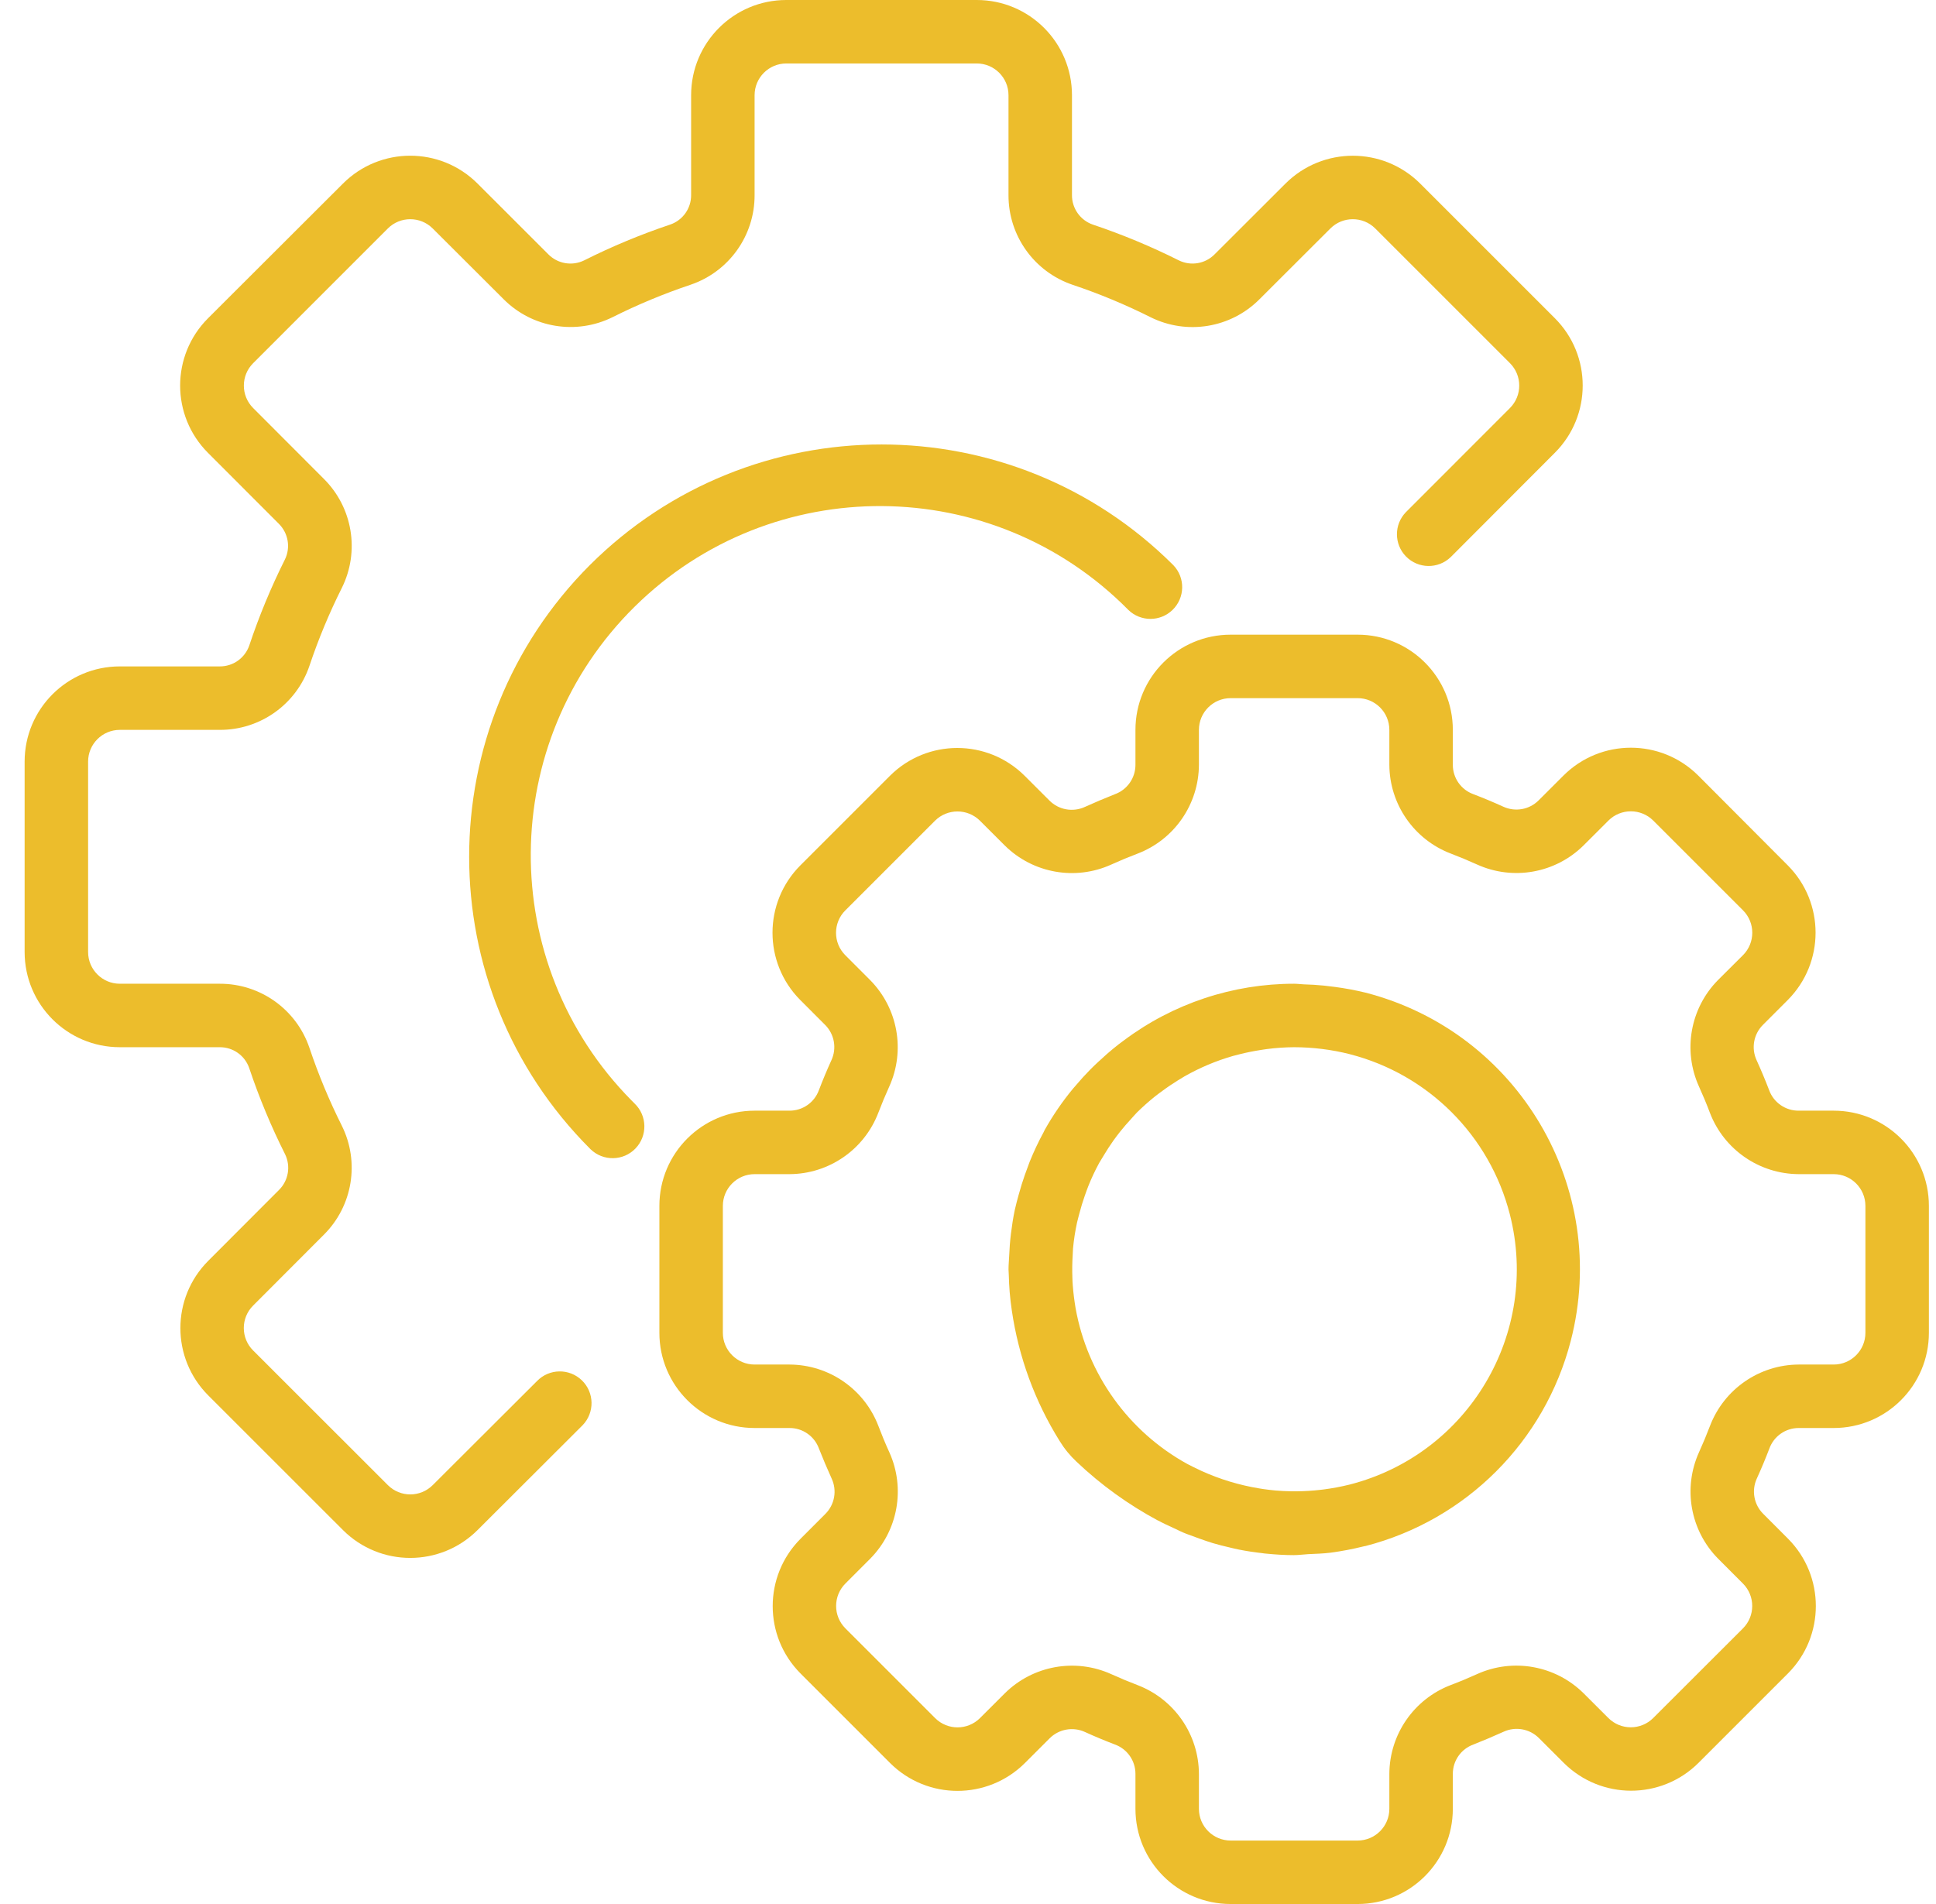 <svg width="61" height="60" viewBox="0 0 61 60" fill="none" xmlns="http://www.w3.org/2000/svg">
<g clip-path="url(#clip0)">
<path d="M23.776 35H24.876C25.29 35.001 25.66 34.743 25.802 34.354C25.924 34.034 26.055 33.721 26.196 33.411C26.371 33.034 26.291 32.588 25.996 32.295L25.212 31.51C24.048 30.336 24.05 28.442 25.217 27.271L28.043 24.445C29.216 23.279 31.11 23.279 32.283 24.445L33.067 25.228C33.36 25.522 33.806 25.602 34.183 25.428C34.493 25.287 34.806 25.156 35.127 25.028C35.517 24.887 35.777 24.515 35.776 24.1V23C35.776 21.343 37.119 20 38.776 20H42.776C44.433 20 45.776 21.343 45.776 23V24.1C45.775 24.514 46.033 24.884 46.422 25.026C46.742 25.148 47.055 25.279 47.365 25.42C47.742 25.594 48.188 25.515 48.481 25.22L49.266 24.436C50.439 23.271 52.332 23.271 53.505 24.436L56.331 27.271C57.497 28.444 57.497 30.338 56.331 31.511L55.548 32.295C55.253 32.588 55.173 33.034 55.348 33.411C55.489 33.721 55.62 34.034 55.743 34.355C55.886 34.746 56.26 35.004 56.676 35H57.776C59.433 35 60.776 36.343 60.776 38V42C60.776 43.657 59.433 45 57.776 45H56.676C56.262 44.999 55.892 45.257 55.75 45.646C55.628 45.966 55.497 46.279 55.356 46.589C55.181 46.966 55.261 47.412 55.556 47.705L56.34 48.49C57.505 49.663 57.505 51.556 56.34 52.729L53.514 55.555C52.341 56.721 50.447 56.721 49.274 55.555L48.49 54.772C48.197 54.478 47.751 54.398 47.374 54.572C47.064 54.713 46.751 54.844 46.43 54.972C46.037 55.111 45.775 55.483 45.776 55.9V57C45.776 58.657 44.433 60 42.776 60H38.776C37.119 60 35.776 58.657 35.776 57V55.9C35.777 55.486 35.519 55.116 35.13 54.974C34.81 54.852 34.497 54.721 34.187 54.58C33.81 54.406 33.364 54.486 33.071 54.78L32.286 55.564C31.111 56.727 29.218 56.725 28.047 55.559L25.221 52.733C24.055 51.56 24.055 49.666 25.221 48.493L26.004 47.709C26.299 47.416 26.379 46.97 26.204 46.593C26.063 46.283 25.932 45.97 25.804 45.649C25.663 45.258 25.291 44.998 24.876 45H23.776C22.119 45 20.776 43.657 20.776 42V38C20.776 36.343 22.119 35 23.776 35ZM22.776 42C22.776 42.552 23.224 43 23.776 43H24.876C26.119 43.005 27.232 43.773 27.676 44.934C27.782 45.214 27.896 45.49 28.02 45.761C28.534 46.896 28.296 48.23 27.42 49.117L26.638 49.9C26.247 50.29 26.247 50.923 26.637 51.314C26.637 51.315 26.638 51.315 26.638 51.315L29.464 54.141C29.854 54.531 30.487 54.531 30.878 54.141L31.662 53.358C32.548 52.482 33.883 52.243 35.018 52.758C35.289 52.881 35.565 52.996 35.843 53.102C37.003 53.546 37.771 54.658 37.776 55.9V57C37.776 57.552 38.224 58 38.776 58H42.776C43.328 58 43.776 57.552 43.776 57V55.9C43.781 54.657 44.549 53.544 45.71 53.1C45.99 52.994 46.266 52.879 46.537 52.756C47.672 52.242 49.006 52.481 49.893 53.356L50.676 54.138C51.066 54.529 51.699 54.529 52.09 54.139C52.09 54.139 52.091 54.138 52.091 54.138L54.917 51.315C55.307 50.925 55.307 50.291 54.917 49.901L54.134 49.117C53.258 48.23 53.02 46.896 53.534 45.761C53.657 45.49 53.772 45.214 53.878 44.936C54.321 43.775 55.433 43.005 56.676 43H57.776C58.328 43 58.776 42.552 58.776 42V38C58.776 37.448 58.328 37 57.776 37H56.676C55.433 36.995 54.32 36.227 53.876 35.066C53.77 34.786 53.655 34.51 53.532 34.239C53.018 33.104 53.256 31.77 54.132 30.883L54.918 30.1C55.309 29.71 55.309 29.076 54.919 28.686C54.918 28.686 54.918 28.685 54.918 28.685L52.092 25.859C51.701 25.469 51.068 25.469 50.678 25.859L49.894 26.642C49.008 27.518 47.673 27.757 46.538 27.242C46.267 27.119 45.991 27.004 45.713 26.898C44.551 26.455 43.782 25.343 43.776 24.1V23C43.776 22.448 43.328 22 42.776 22H38.776C38.224 22 37.776 22.448 37.776 23V24.1C37.771 25.343 37.003 26.456 35.842 26.9C35.562 27.006 35.286 27.121 35.015 27.244C33.88 27.759 32.545 27.52 31.659 26.644L30.876 25.862C30.484 25.474 29.853 25.474 29.461 25.862L26.635 28.688C26.244 29.078 26.244 29.712 26.635 30.102L27.418 30.886C28.293 31.773 28.532 33.107 28.018 34.242C27.895 34.513 27.78 34.789 27.674 35.067C27.23 36.227 26.118 36.995 24.876 37H23.776C23.224 37 22.776 37.448 22.776 38V42Z" fill="#ECBD2C"/>
<path d="M31.796 39.6C31.806 39.36 31.823 39.121 31.852 38.883C31.884 38.627 31.922 38.373 31.975 38.124C32.01 37.961 32.056 37.8 32.1 37.638C32.156 37.432 32.219 37.229 32.289 37.029C32.338 36.89 32.389 36.752 32.441 36.615C32.57 36.295 32.717 35.982 32.882 35.679C32.895 35.656 32.903 35.631 32.916 35.608C33.176 35.145 33.477 34.706 33.816 34.297C33.845 34.261 33.878 34.227 33.908 34.192C34.046 34.029 34.188 33.871 34.337 33.72C34.415 33.639 34.497 33.563 34.579 33.485C34.679 33.392 34.779 33.3 34.879 33.212C35 33.107 35.124 33.005 35.25 32.906L35.414 32.784C36.961 31.625 38.843 30.999 40.776 31C40.876 31 40.976 31.015 41.076 31.019C41.289 31.025 41.503 31.037 41.718 31.059C41.831 31.071 41.945 31.084 42.058 31.1C42.384 31.143 42.707 31.203 43.027 31.281C47.842 32.525 50.737 37.438 49.492 42.253C48.672 45.426 46.193 47.903 43.02 48.72C43.004 48.72 42.987 48.725 42.97 48.729C42.624 48.815 42.275 48.882 41.922 48.929C41.689 48.958 41.456 48.964 41.222 48.975C41.066 48.983 40.922 49.006 40.759 49.006C40.474 49.006 40.178 48.987 39.876 48.957C39.844 48.957 39.812 48.948 39.776 48.944C39.533 48.917 39.287 48.881 39.036 48.831C38.936 48.812 38.843 48.787 38.747 48.765C38.571 48.724 38.396 48.681 38.216 48.628C38.076 48.586 37.94 48.537 37.803 48.489C37.666 48.441 37.524 48.389 37.382 48.335C37.24 48.281 37.121 48.219 36.992 48.159C36.824 48.082 36.657 48.006 36.492 47.916H36.486C35.553 47.416 34.691 46.794 33.923 46.065C33.715 45.871 33.535 45.651 33.387 45.409C32.606 44.158 32.094 42.758 31.881 41.299C31.853 41.106 31.828 40.913 31.813 40.716C31.799 40.535 31.789 40.355 31.785 40.175C31.785 40.118 31.777 40.064 31.777 40.007C31.776 39.866 31.79 39.736 31.796 39.6ZM33.789 40.255C33.789 40.338 33.796 40.421 33.801 40.503C33.819 40.745 33.85 40.987 33.891 41.23C34.265 43.309 35.555 45.109 37.405 46.13C37.529 46.195 37.651 46.256 37.773 46.312L37.856 46.352C38.437 46.616 39.05 46.801 39.68 46.904C39.724 46.911 39.769 46.919 39.814 46.925C39.939 46.943 40.062 46.958 40.184 46.969C40.345 46.983 40.507 46.991 40.672 46.994C40.742 46.994 40.811 46.994 40.881 46.994C41.117 46.991 41.354 46.977 41.589 46.95L41.709 46.936C41.984 46.9 42.257 46.849 42.526 46.782C46.271 45.823 48.53 42.01 47.572 38.265C46.938 35.79 45.007 33.857 42.533 33.221V33.22C41.958 33.075 41.368 33.001 40.776 33C40.49 33.002 40.204 33.021 39.921 33.058C39.845 33.067 39.77 33.081 39.695 33.092C39.479 33.126 39.265 33.169 39.054 33.223C38.985 33.241 38.916 33.257 38.848 33.276C38.316 33.429 37.804 33.645 37.323 33.918C37.246 33.963 37.171 34.01 37.095 34.057C36.937 34.157 36.784 34.257 36.633 34.371C36.552 34.43 36.47 34.488 36.392 34.551C36.196 34.708 36.008 34.875 35.829 35.051C35.758 35.123 35.693 35.202 35.624 35.277C35.509 35.402 35.397 35.53 35.29 35.665C35.216 35.758 35.145 35.854 35.075 35.951C34.975 36.095 34.875 36.245 34.785 36.397C34.735 36.48 34.685 36.561 34.634 36.646C34.505 36.883 34.39 37.128 34.29 37.379C34.25 37.479 34.216 37.579 34.18 37.679C34.115 37.863 34.059 38.049 34.01 38.237C33.985 38.337 33.957 38.426 33.936 38.523C33.877 38.793 33.835 39.067 33.809 39.342C33.803 39.415 33.803 39.489 33.798 39.562C33.784 39.792 33.78 40.023 33.789 40.255Z" fill="#ECBD2C"/>
<path d="M3.776 21H6.921C7.34 21.004 7.715 20.74 7.853 20.344C8.163 19.415 8.538 18.509 8.976 17.633C9.162 17.255 9.084 16.8 8.784 16.504L6.554 14.271C5.383 13.1 5.383 11.201 6.554 10.03L10.806 5.785C11.977 4.614 13.875 4.614 15.047 5.785L17.276 8.013C17.571 8.313 18.025 8.391 18.404 8.206C19.28 7.766 20.186 7.389 21.116 7.077C21.514 6.941 21.78 6.565 21.776 6.145V3C21.776 1.343 23.119 0 24.776 0H30.776C32.433 0 33.776 1.343 33.776 3V6.145C33.772 6.564 34.036 6.939 34.432 7.077C35.361 7.389 36.267 7.766 37.143 8.205C37.521 8.391 37.976 8.314 38.272 8.013L40.505 5.783C41.678 4.616 43.573 4.616 44.746 5.783L48.99 10.027C50.161 11.198 50.161 13.098 48.99 14.269L45.711 17.554C45.314 17.938 44.681 17.928 44.297 17.532C43.922 17.145 43.921 16.53 44.295 16.142L47.576 12.858C47.966 12.467 47.966 11.835 47.576 11.444L43.332 7.2C42.941 6.81 42.308 6.81 41.918 7.2L39.684 9.43C38.78 10.339 37.395 10.566 36.248 9.994C35.456 9.597 34.637 9.257 33.797 8.975C32.585 8.565 31.771 7.425 31.776 6.145V3C31.776 2.448 31.328 2 30.776 2H24.776C24.224 2 23.776 2.448 23.776 3V6.145C23.781 7.425 22.967 8.564 21.755 8.974C20.915 9.256 20.095 9.597 19.303 9.994C18.155 10.563 16.772 10.336 15.868 9.429L13.634 7.2C13.243 6.81 12.61 6.81 12.22 7.2L7.976 11.445C7.586 11.835 7.586 12.468 7.976 12.858L10.206 15.092C11.114 15.996 11.341 17.381 10.77 18.528C10.373 19.32 10.033 20.139 9.751 20.979C9.341 22.192 8.201 23.006 6.921 23H3.776C3.224 23 2.776 23.448 2.776 24V30C2.776 30.552 3.224 31 3.776 31H6.921C8.2 30.995 9.34 31.809 9.75 33.021C10.032 33.861 10.373 34.681 10.77 35.473C11.34 36.62 11.113 38.004 10.205 38.908L7.975 41.142C7.584 41.532 7.584 42.166 7.975 42.556L12.221 46.8C12.611 47.19 13.243 47.19 13.634 46.8L16.92 43.521C17.304 43.124 17.937 43.114 18.334 43.498C18.731 43.883 18.741 44.516 18.356 44.913C18.348 44.921 18.34 44.929 18.332 44.937L15.047 48.216C13.875 49.386 11.977 49.386 10.806 48.216L6.562 43.973C5.391 42.801 5.391 40.903 6.562 39.731L8.789 37.5C9.089 37.205 9.166 36.75 8.982 36.372C8.542 35.496 8.165 34.59 7.853 33.66C7.717 33.262 7.341 32.996 6.921 33H3.776C2.119 33 0.776 31.657 0.776 30V24C0.776 22.343 2.119 21 3.776 21Z" fill="#ECBD2C"/>
<path d="M18.584 17.808C23.664 12.739 31.888 12.739 36.968 17.808C37.352 18.205 37.34 18.838 36.943 19.222C36.556 19.596 35.941 19.596 35.554 19.222C31.287 14.897 24.322 14.851 19.998 19.117C15.673 23.384 15.627 30.349 19.894 34.673C19.928 34.709 19.963 34.743 19.998 34.778C20.395 35.161 20.406 35.794 20.022 36.192C19.639 36.589 19.006 36.6 18.608 36.216C18.6 36.208 18.592 36.2 18.584 36.192C13.515 31.112 13.515 22.887 18.584 17.808Z" fill="#ECBD2C"/>
</g>
<defs>
<clipPath id="clip0">
<rect width="60" height="60" fill="white" transform="matrix(-1 0 0 1 60.776 0)"/>
</clipPath>
</defs>
</svg>
